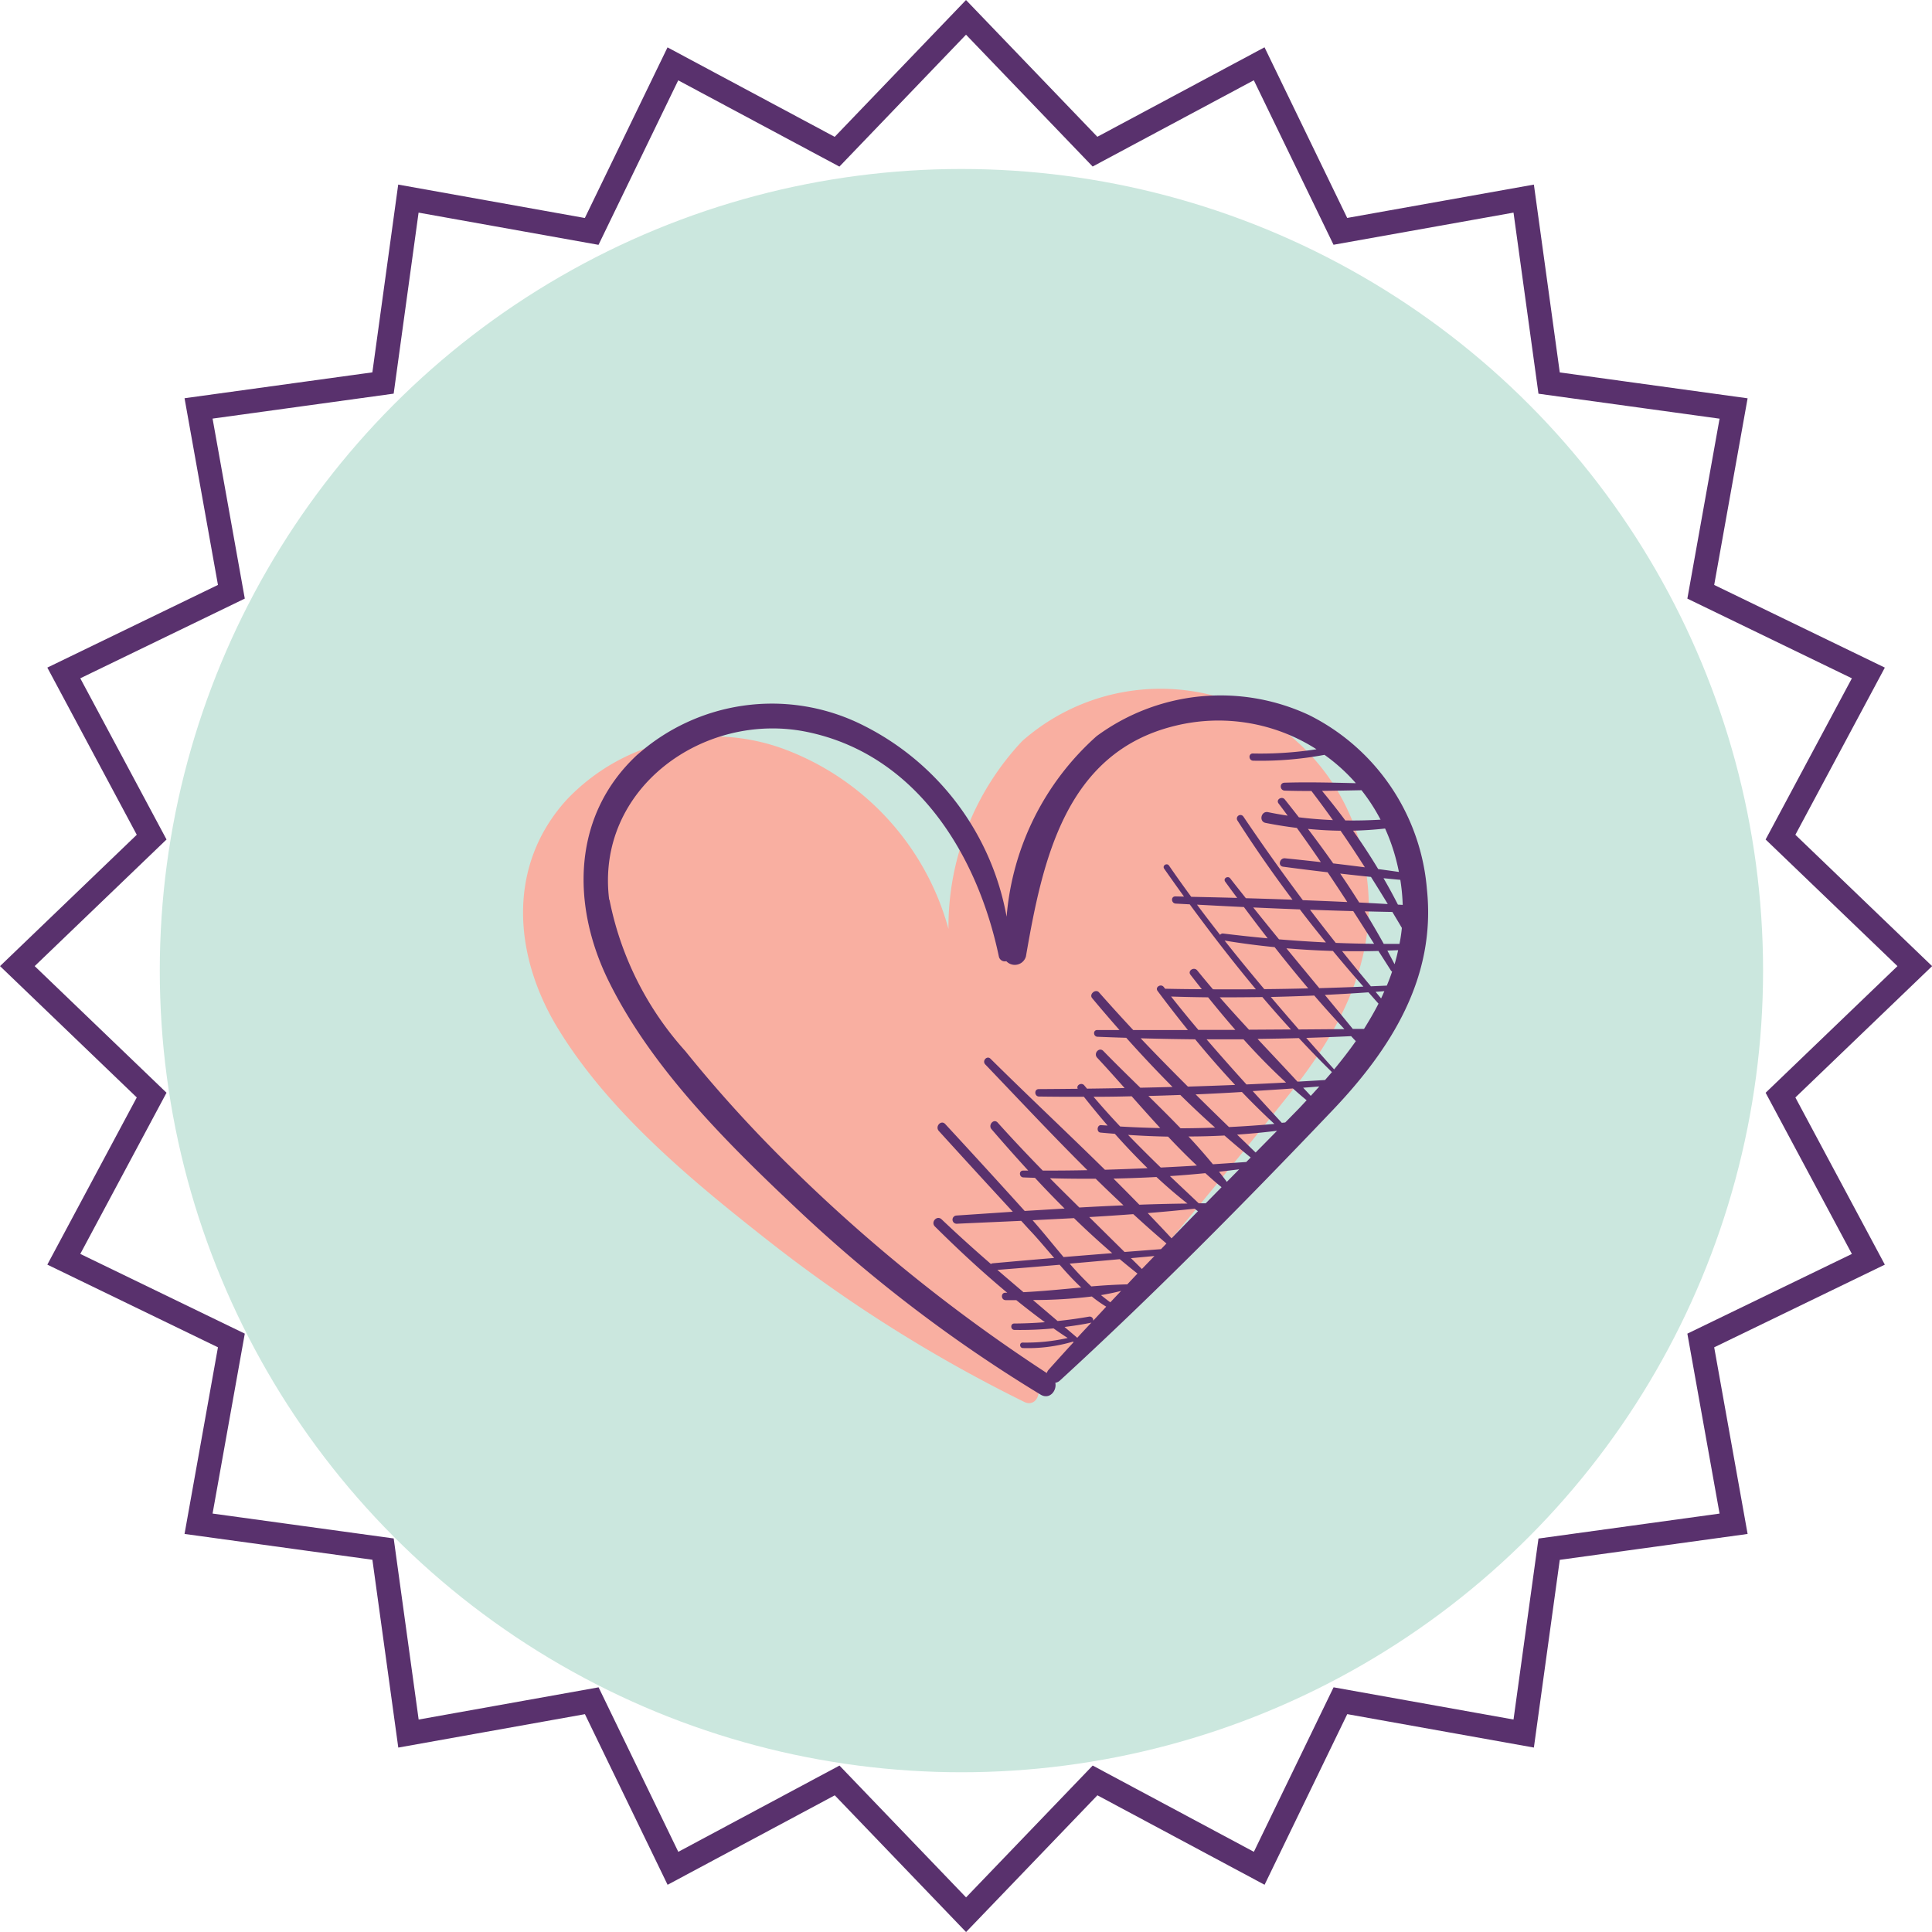 <svg xmlns="http://www.w3.org/2000/svg" width="80.479" height="80.48" viewBox="0 0 80.479 80.48">
  <g id="Group_1578" data-name="Group 1578" transform="translate(0.722 0.723)">
    <ellipse id="Ellipse_3" data-name="Ellipse 3" cx="33.393" cy="33.393" rx="33.393" ry="33.393" transform="translate(5.934 6.316)" fill="#cbe7de"/>
    <path id="Path_58" data-name="Path 58" d="M861.969,11.45l5.373,5.594,6.839-3.66,3.382,6.98L885.2,19l1.059,7.684,7.684,1.059-1.367,7.635,6.981,3.382-3.66,6.839,5.594,5.373-5.594,5.373,3.66,6.839-6.981,3.382,1.367,7.635-7.684,1.059L885.2,82.939l-7.635-1.367-3.382,6.98-6.839-3.66-5.373,5.594L856.6,84.893l-6.839,3.66-3.382-6.98-7.635,1.367-1.059-7.684L830,74.2l1.367-7.635-6.98-3.382,3.659-6.839-5.594-5.373,5.594-5.373-3.659-6.839,6.98-3.382L830,27.74l7.684-1.059L838.741,19l7.635,1.367,3.382-6.98,6.839,3.66Z" transform="translate(-822.451 -11.45)" fill="none" stroke="#59316d" stroke-miterlimit="10" stroke-width="1"/>
    <g id="Group_666" data-name="Group 666" transform="translate(21.065 27.978)">
      <path id="Path_4761" data-name="Path 4761" d="M1403.9,919.972a8.923,8.923,0,0,0-5.534-6.8,8.707,8.707,0,0,0-8.736,1.655,11.309,11.309,0,0,0-3.071,7.824,11.126,11.126,0,0,0-6.852-7.492,8.443,8.443,0,0,0-9.059,2.12c-2.492,2.75-2.208,6.468-.372,9.494,2.138,3.525,5.631,6.4,8.837,8.915a60.364,60.364,0,0,0,10.611,6.67c.389.192.667-.22.567-.546a.351.351,0,0,0,.183-.109c3.59-3.924,7.008-8.054,10.321-12.215C1403,926.72,1404.6,923.6,1403.9,919.972Z" transform="translate(-1368.837 -912.658)" fill="#f9afa1"/>
      <path id="Path_4762" data-name="Path 4762" d="M1380.306,916.112c-2.724,2.519-2.769,6.248-1.207,9.424,1.819,3.7,5.046,6.866,8.017,9.659a60.348,60.348,0,0,0,9.982,7.579c.371.225.684-.161.613-.494a.349.349,0,0,0,.192-.093c3.922-3.593,7.69-7.406,11.358-11.258,2.438-2.56,4.315-5.53,3.93-9.2a8.922,8.922,0,0,0-4.912-7.263,8.707,8.707,0,0,0-8.848.879,11.308,11.308,0,0,0-3.749,7.522,11.125,11.125,0,0,0-6.165-8.066,8.443,8.443,0,0,0-9.21,1.313m30.159,1.484a7.7,7.7,0,0,1,.793,1.226c-.493.028-.982.04-1.469.032-.312-.42-.636-.83-.968-1.231.548-.006,1.1-.017,1.644-.028m-12.411,19.447c-.441-.522-.865-1.054-1.291-1.535q.863-.041,1.725-.087.776.755,1.592,1.459-1.013.08-2.026.163m-.165.319c.286.329.583.653.9.949-.8.073-1.6.156-2.406.195-.363-.309-.726-.617-1.086-.929q1.3-.1,2.6-.214m.814-2.384c-.409-.405-.82-.809-1.224-1.219.634.017,1.27.023,1.906.02q.572.562,1.157,1.108-.92.039-1.84.091m2.5-.116q-.534-.548-1.078-1.09c.6-.011,1.2-.034,1.792-.065.415.386.845.757,1.29,1.106q-1,.011-2.005.048m.892-1.549c-.46-.447-.916-.9-1.36-1.359q.832.056,1.666.072c.39.415.789.819,1.2,1.205q-.751.046-1.5.082m-.026-1.644q-.833-.015-1.669-.065c-.378-.4-.749-.814-1.109-1.238q.794,0,1.588-.021c.391.442.788.886,1.19,1.324m.846.009c-.438-.457-.888-.9-1.339-1.346q.664-.017,1.329-.042.709.7,1.449,1.36-.719.026-1.439.029m2.559-1.509q.654.683,1.349,1.327-.947.084-1.891.13-.7-.678-1.39-1.361.966-.04,1.932-.1m.185-.316c-.561-.62-1.115-1.244-1.66-1.877q.77,0,1.539,0c.564.628,1.153,1.232,1.772,1.8q-.826.043-1.651.079m-2.438.09c-.664-.663-1.323-1.331-1.968-2.012q1.135.031,2.271.042.8.975,1.663,1.9-.983.04-1.966.07m.444-2.352q-.582-.688-1.145-1.4.772.025,1.543.033.553.688,1.134,1.357l-1.532,0m2.1-.008c-.41-.444-.818-.891-1.217-1.348q.888,0,1.775-.012.582.686,1.189,1.349l-1.747.011m2.718-1.425c.408.476.829.94,1.256,1.4l-1.9.015q-.586-.674-1.164-1.354.9-.02,1.808-.059m.211-.308q-.686-.829-1.37-1.66.967.082,1.937.11c.414.5.839,1,1.27,1.486q-.918.039-1.837.064m-2.292.041c-.56-.667-1.113-1.338-1.652-2.023q1.041.172,2.084.274.684.872,1.4,1.718c-.611.014-1.222.026-1.833.031m.145-2.116q-.927-.086-1.852-.2a.143.143,0,0,0-.133.055c-.324-.416-.646-.834-.961-1.258q.977.053,1.954.1.489.657.992,1.305m.47.04q-.54-.661-1.074-1.328.972.044,1.943.081c.354.465.718.922,1.086,1.376q-.979-.047-1.956-.129m2.366.149q-.543-.686-1.073-1.382c.6.021,1.2.042,1.8.057.292.452.581.909.87,1.363q-.8-.008-1.6-.039m.979-1.682c-.257-.406-.519-.809-.792-1.205q.641.073,1.282.139.354.56.7,1.13c-.4-.022-.791-.044-1.187-.064m.233-1.466q-.659-.085-1.319-.163-.513-.728-1.052-1.437c.452.044.9.07,1.359.076.348.5.683,1.011,1.012,1.524m1.194-.693a8.908,8.908,0,0,1,.224.885q-.431-.061-.863-.119-.494-.82-1.048-1.6c.445-.01.89-.039,1.335-.089a7.874,7.874,0,0,1,.352.925m.282,1.211a8.113,8.113,0,0,1,.1,1.045l-.2-.011c-.19-.372-.388-.74-.6-1.1.234.023.467.046.7.067m.065,2c-.022.226-.055.448-.1.668-.219,0-.437,0-.655,0q-.38-.686-.793-1.355c.384.009.768.019,1.152.025.131.22.263.438.392.659m-.151.933c-.043.2-.092.392-.149.585-.1-.19-.2-.379-.3-.567.148-.006.3-.011.445-.018m-.248.891c-.066.2-.14.392-.22.585-.221.011-.443.019-.664.029q-.608-.727-1.2-1.466c.5.008,1.009.008,1.515-.006.173.271.347.541.518.812a.128.128,0,0,0,.052.046m-.324.819c-.045.1-.087.2-.135.3-.077-.091-.153-.183-.229-.274l.364-.028m-.246.525c-.181.356-.385.7-.6,1.047l-.468,0q-.58-.71-1.164-1.416c.606-.03,1.211-.065,1.817-.108.14.157.278.317.42.474m-.95,1.563c-.28.4-.586.79-.9,1.174q-.586-.654-1.162-1.313.935-.028,1.869-.072c.066.07.13.142.2.211m-1,1.286c-.093.111-.19.22-.286.33q-.574.036-1.148.068c-.553-.6-1.11-1.187-1.664-1.781.574-.007,1.148-.017,1.722-.033.449.483.906.956,1.375,1.415m-.524.6c-.118.131-.237.263-.357.392-.1-.114-.21-.226-.315-.34.224-.016.448-.035.672-.052m-1.422,1.5-.141.014q-.609-.659-1.212-1.322.837-.05,1.674-.109c.189.167.378.333.573.492-.126.133-.248.268-.377.4l-.517.527m-.338.343q-.445.454-.893.906c-.259-.248-.515-.5-.772-.745.556-.039,1.112-.091,1.665-.161m-1.1,1.115-.183.186q-.7.049-1.39.094-.486-.59-1.017-1.157c.5,0,1-.014,1.5-.04.359.313.723.62,1.094.918m-.479.487-.519.526c-.1-.142-.214-.283-.324-.423.282-.031.562-.066.843-.1m-1.394,1.416h-.294q-.6-.566-1.2-1.134c.493-.032.985-.074,1.475-.122.222.2.446.4.676.584l-.658.67m-.326.332q-.553.563-1.1,1.129c-.325-.355-.658-.7-.992-1.052q.98-.079,1.954-.183c.046.035.092.072.139.106m-1.312,1.344-.227.235-1.519.118-1.471-1.454q.918-.053,1.835-.122c.454.417.913.826,1.381,1.223m-.5.521-.523.541c-.152-.151-.3-.3-.457-.451l.98-.09m-.707.732c-.142.149-.283.3-.424.449-.5.012-1,.043-1.5.085-.313-.3-.613-.616-.9-.948q1.044-.091,2.087-.186.365.306.737.6m-.677.717-.454.48c-.133-.094-.262-.2-.39-.3.286-.048.568-.105.844-.177m-1.169,1.247a.148.148,0,0,0-.169-.174c-.434.078-.873.137-1.312.183l-1.025-.874a20.108,20.108,0,0,0,2.451-.148,5.146,5.146,0,0,0,.6.424c-.184.2-.365.393-.548.589m-.066.071c-.2.213-.4.424-.593.637-.176-.152-.353-.3-.53-.451.367-.047.734-.1,1.1-.177a.194.194,0,0,0,.021-.009m-20.089-17.611c-.583-4.632,3.95-7.882,8.256-6.987,4.54.943,7.088,5.108,7.977,9.355a.255.255,0,0,0,.311.193.482.482,0,0,0,.816-.2c.689-3.986,1.637-8.481,6.189-9.6a7.567,7.567,0,0,1,5.914.971,15.149,15.149,0,0,1-2.653.176c-.191,0-.177.292.013.3a14.405,14.405,0,0,0,2.974-.244,7.6,7.6,0,0,1,1.306,1.181c-.991-.023-1.984-.051-2.974-.02-.215.007-.2.323.014.33.371.013.742.016,1.114.015,0,0,0,0,0,.006.306.4.6.8.89,1.207-.473-.021-.946-.058-1.418-.117q-.291-.374-.586-.744c-.122-.153-.382.008-.26.167s.254.339.38.509c-.272-.042-.545-.089-.818-.146-.29-.06-.393.391-.1.448q.646.128,1.3.208.511.706,1,1.426-.745-.085-1.491-.16c-.225-.023-.313.319-.081.35q.925.124,1.854.232.415.617.819,1.24c-.618-.029-1.235-.054-1.852-.078q-1.28-1.709-2.474-3.479a.148.148,0,0,0-.25.16q1.089,1.7,2.295,3.3c-.648-.024-1.3-.044-1.944-.063-.217-.275-.437-.547-.65-.824-.1-.126-.307,0-.211.135.164.226.33.452.5.677-.639-.018-1.277-.032-1.915-.046-.313-.428-.623-.859-.925-1.3-.088-.128-.293,0-.2.131q.407.582.825,1.16l-.359-.008c-.2,0-.177.29.013.3l.584.031c.879,1.2,1.8,2.391,2.756,3.539-.6,0-1.192.006-1.788,0q-.332-.388-.655-.786c-.133-.165-.414.01-.281.181q.233.3.471.6c-.509,0-1.018-.008-1.527-.018l-.058-.073c-.119-.153-.375.007-.257.165q.617.826,1.263,1.629-1.138,0-2.277,0-.723-.774-1.427-1.571c-.141-.16-.421.077-.286.24.372.448.754.891,1.14,1.33l-.929,0c-.182,0-.166.272.011.28q.6.025,1.2.043.936,1.049,1.928,2.048-.671.018-1.342.032c-.526-.514-1.047-1.023-1.541-1.531-.172-.177-.423.1-.257.28.381.408.761.834,1.144,1.265q-.784.015-1.567.025c-.037-.046-.076-.089-.113-.135-.116-.143-.35-.008-.273.14q-.812.009-1.624.014c-.2,0-.185.306.012.309.623.009,1.245.012,1.868.01q.481.608.989,1.2c-.09-.007-.18-.011-.27-.018-.176-.014-.2.292-.029.309.2.02.4.035.6.052q.656.739,1.362,1.431-.887.04-1.775.066c-1.58-1.555-3.2-3.073-4.767-4.625-.148-.146-.36.089-.218.237,1.4,1.462,2.8,2.96,4.256,4.406q-.929.019-1.861.017c-.638-.655-1.267-1.319-1.878-2-.163-.182-.41.1-.255.277q.747.868,1.529,1.723h-.215c-.185,0-.169.276.012.284.16.008.322.011.483.018q.6.649,1.234,1.279-.832.05-1.663.1-1.644-1.82-3.31-3.62c-.172-.187-.434.1-.266.289q1.534,1.688,3.081,3.364l-2.347.158a.171.171,0,0,0,.014.342c.892-.042,1.787-.08,2.683-.121.152.165.3.331.456.495.3.324.6.686.917,1.051q-1.281.107-2.561.223a.14.14,0,0,0-.073.029c-.7-.607-1.383-1.224-2.056-1.862-.192-.182-.464.116-.277.3.96.953,1.962,1.885,3.011,2.758l-.077,0c-.2,0-.185.308.013.309l.443,0q.585.474,1.191.92c-.425.032-.85.052-1.277.054-.173,0-.159.265.011.267a14.562,14.562,0,0,0,1.626-.064c.194.138.391.271.589.4a7.9,7.9,0,0,1-1.875.191c-.149,0-.136.224.01.229a6.622,6.622,0,0,0,2.077-.266l.008,0,.028.019q-.524.571-1.04,1.148a.363.363,0,0,0-.078.14,68.911,68.911,0,0,1-10.4-8.323,55.507,55.507,0,0,1-4.66-5.092,13.245,13.245,0,0,1-3.156-6.3" transform="translate(-1375.538 -913.381)" fill="#59316d"/>
    </g>
  </g>
</svg>
